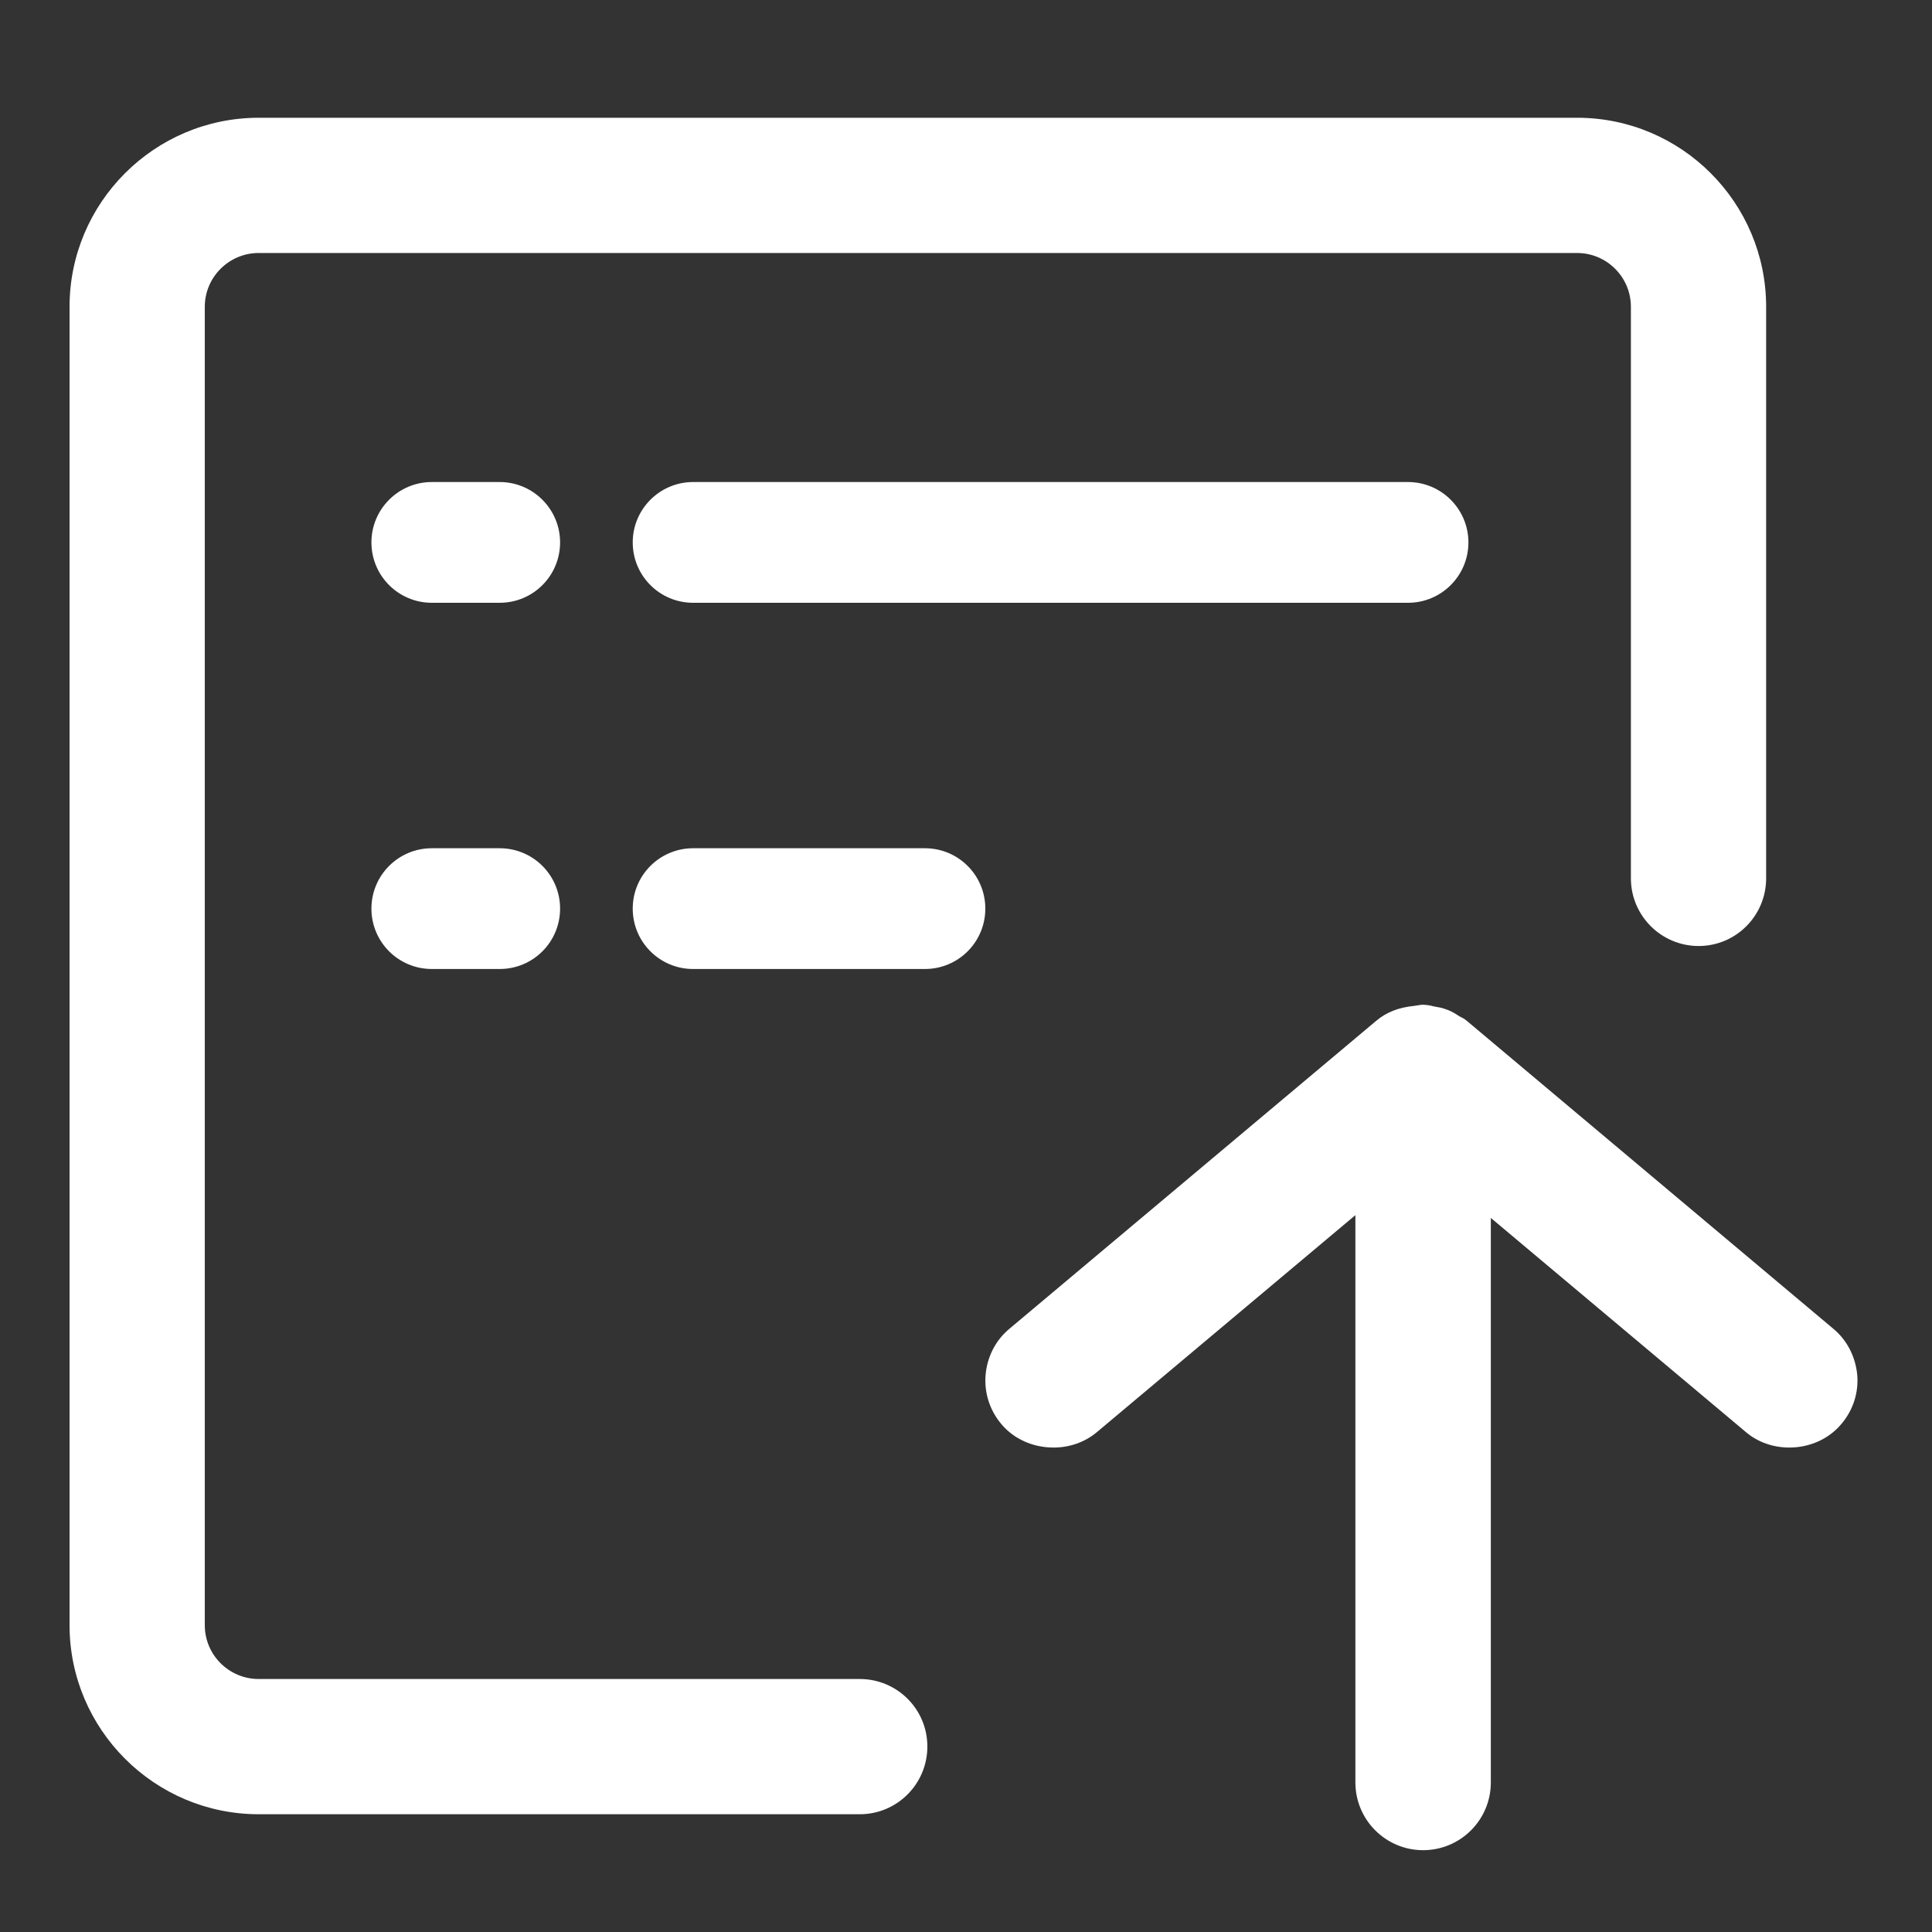 <?xml version="1.0" encoding="utf-8"?>
<!-- Generator: Adobe Illustrator 16.0.0, SVG Export Plug-In . SVG Version: 6.00 Build 0)  -->
<!DOCTYPE svg PUBLIC "-//W3C//DTD SVG 1.1//EN" "http://www.w3.org/Graphics/SVG/1.1/DTD/svg11.dtd">
<svg version="1.1" id="Layer_1" xmlns="http://www.w3.org/2000/svg" xmlns:xlink="http://www.w3.org/1999/xlink" x="0px" y="0px"
	 width="20px" height="20px" viewBox="0 0 20 20" enable-background="new 0 0 20 20" xml:space="preserve">
<rect x="0" y="0" width="20" height="20" fill="#333333" stroke="none"/>
<g>
	<g>
		<path fill="#FFFFFF" d="M8.9,17.381H2.678c-0.308,0-0.558-0.25-0.558-0.557V3.176c0-0.307,0.25-0.557,0.558-0.557h13.648
			c0.307,0,0.557,0.25,0.557,0.557v5.916c0,0.387,0.314,0.701,0.701,0.701s0.699-0.314,0.699-0.701V3.176
			c0-1.079-0.877-1.957-1.957-1.957H2.678c-1.079,0-1.958,0.878-1.958,1.957v13.648c0,1.078,0.879,1.957,1.958,1.957H8.9
			c0.387,0,0.7-0.314,0.7-0.701S9.287,17.381,8.9,17.381z"/>
		<path fill="#FFFFFF" d="M15.201,5.615c0-0.345-0.281-0.625-0.625-0.625H7.175c-0.345,0-0.625,0.28-0.625,0.625
			c0,0.346,0.28,0.625,0.625,0.625h7.401C14.92,6.24,15.201,5.961,15.201,5.615z"/>
		<path fill="#FFFFFF" d="M10.2,9.406c0-0.346-0.28-0.625-0.625-0.625h-2.4c-0.345,0-0.625,0.279-0.625,0.625
			s0.28,0.625,0.625,0.625h2.4C9.92,10.031,10.2,9.752,10.2,9.406z"/>
		<path fill="#FFFFFF" d="M5.173,4.99H4.47c-0.345,0-0.625,0.28-0.625,0.625c0,0.346,0.28,0.625,0.625,0.625h0.703
			c0.345,0,0.625-0.279,0.625-0.625C5.798,5.271,5.518,4.99,5.173,4.99z"/>
		<path fill="#FFFFFF" d="M5.173,8.781H4.47c-0.345,0-0.625,0.279-0.625,0.625s0.28,0.625,0.625,0.625h0.703
			c0.345,0,0.625-0.279,0.625-0.625S5.518,8.781,5.173,8.781z"/>
	</g>
</g>
<path fill="#FFFFFF" d="M18.977,13.754l-3.791-3.185c-0.029-0.025-0.059-0.039-0.08-0.049c-0.037-0.025-0.084-0.055-0.139-0.072
	c-0.039-0.016-0.076-0.021-0.109-0.027l-0.021-0.004c-0.025-0.008-0.07-0.016-0.119-0.016l-0.08,0.012
	c-0.16,0.016-0.287,0.066-0.391,0.154l-3.796,3.187c-0.144,0.119-0.231,0.289-0.248,0.477c-0.016,0.186,0.042,0.367,0.162,0.51
	c0.13,0.156,0.328,0.244,0.542,0.244c0.167,0,0.325-0.057,0.446-0.158l2.678-2.248v5.873c0,0.387,0.314,0.701,0.701,0.701
	s0.701-0.314,0.701-0.701v-5.844l2.643,2.219c0.121,0.102,0.279,0.158,0.447,0.158c0.213,0,0.41-0.09,0.539-0.244
	c0.121-0.143,0.18-0.324,0.164-0.51C19.207,14.043,19.121,13.873,18.977,13.754z"/>
</svg>
